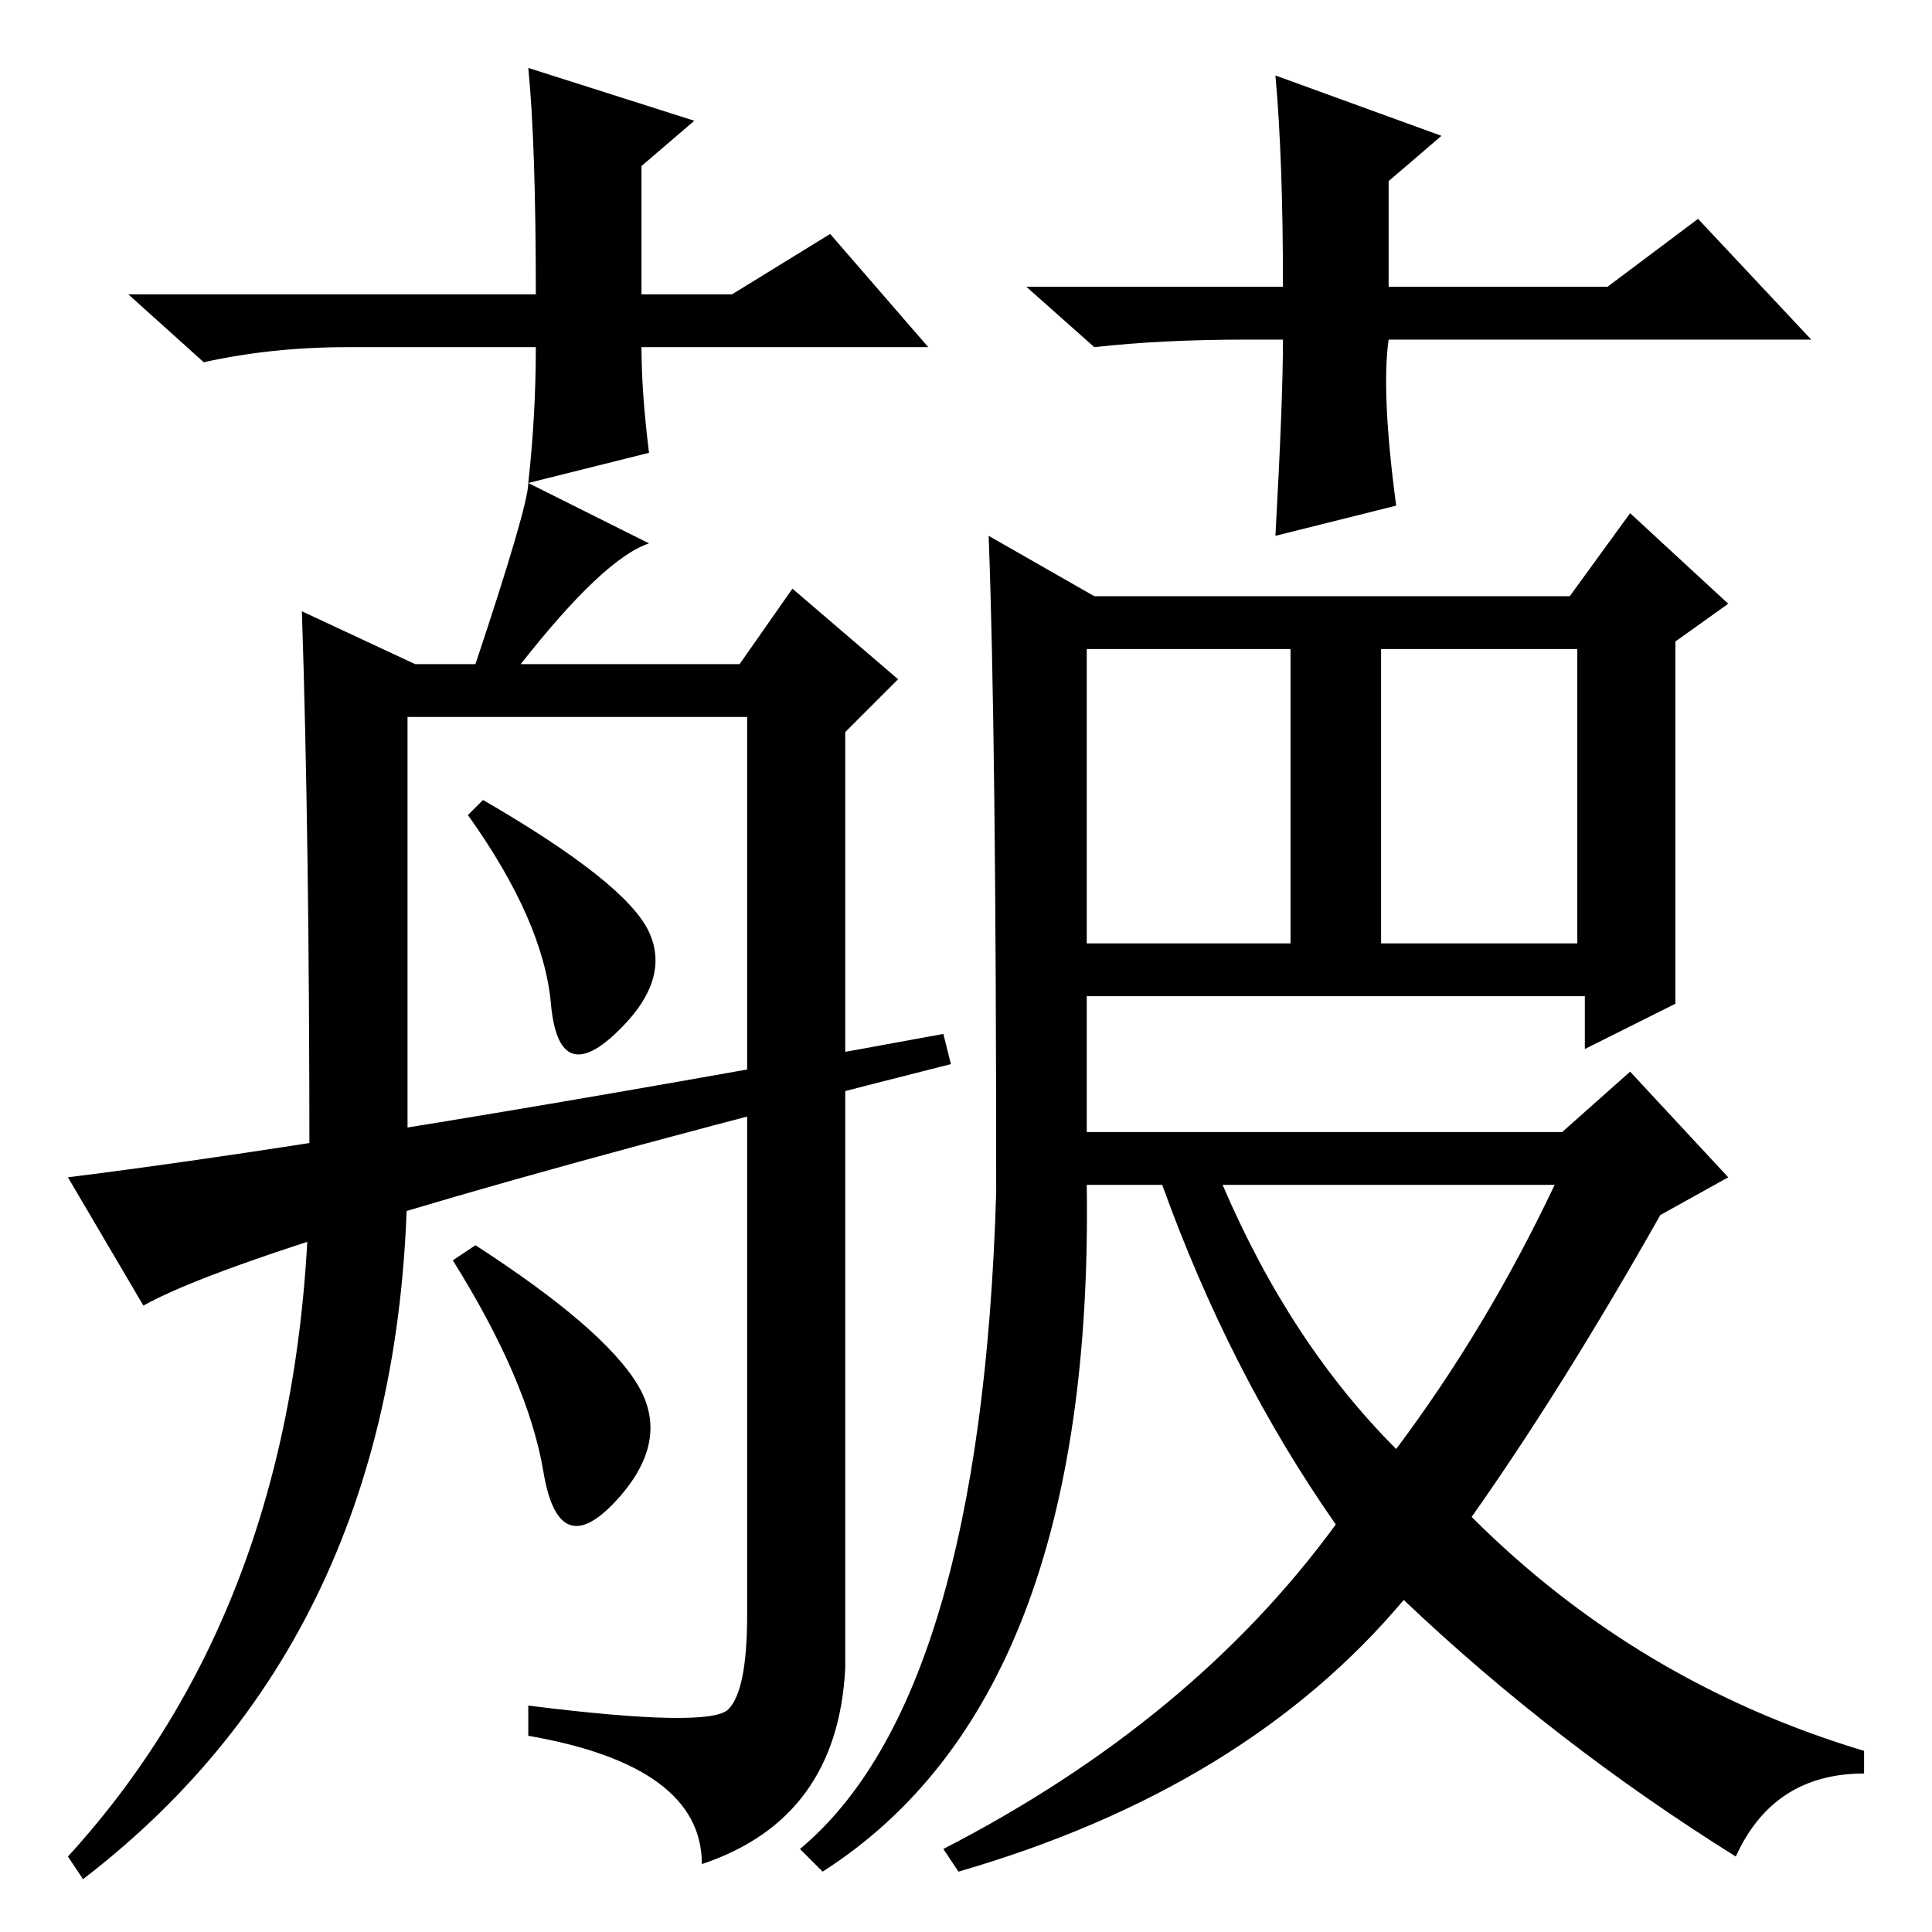 <?xml version="1.0" standalone="no"?>
<!DOCTYPE svg PUBLIC "-//W3C//DTD SVG 1.1//EN" "http://www.w3.org/Graphics/SVG/1.1/DTD/svg11.dtd" >
<svg xmlns="http://www.w3.org/2000/svg" xmlns:xlink="http://www.w3.org/1999/xlink" version="1.1" viewBox="0 -36 256 256">
  <g transform="matrix(1 0 0 -1 0 220)">
   <path fill="currentColor"
d="M96.5 29.5q2.5 2.5 2.5 12.5v67l-45 -7q0 -62 -43 -95l-2 3q32 35 32 92q0 43 -1 73l15 -7h8q7 21 7 24l16 -8q-6 -2 -17 -16h29l7 10l14 -12l-7 -7v-124q-1 -20 -19 -26q0 13 -23 17v4q24 -3 26.5 -0.5zM54 106l45 3v52h-45v-55zM86 132.5q3 -6.5 -4.5 -13.5t-8.5 4
t-11 25l2 2q19 -11 22 -17.5zM84.5 72.5q4.5 -7.5 -3 -15.5t-9.5 4t-12 28l3 2q17 -11 21.5 -18.5zM210 117v7h-66v-18h63l9 8l13 -14l-9 -5q-13 -23 -25 -40q22 -22 52 -31v-3q-12 0 -17 -11q-24 15 -44 34q-21 -25 -59 -36l-2 3q33 17 52 43q-14 20 -23 45h-10
q1 -68 -35 -91l-3 3q24 20 26 87q0 61 -1 87l14 -8h63l8 11l13 -12l-7 -5v-48zM185 64q12 16 21 35h-44q9 -21 23 -35zM144 131h27v39h-27v-39zM183 131h26v39h-26v-39zM123 210h-38q0 -6 1 -14l-16 -4q1 9 1 18h-25q-10 0 -19 -2l-10 9h54q0 20 -1 30l22 -7l-7 -6v-17h12
l13 8zM165 211q-11 0 -20 -1l-9 8h34q0 17 -1 28l22 -8l-7 -6v-14h29l12 9l15 -16h-56q-1 -7 1 -22l-16 -4q1 18 1 26h-5zM125 119l1 -4q-91 -23 -107 -32l-10 17q40 5 116 19z" />
  </g>

</svg>
